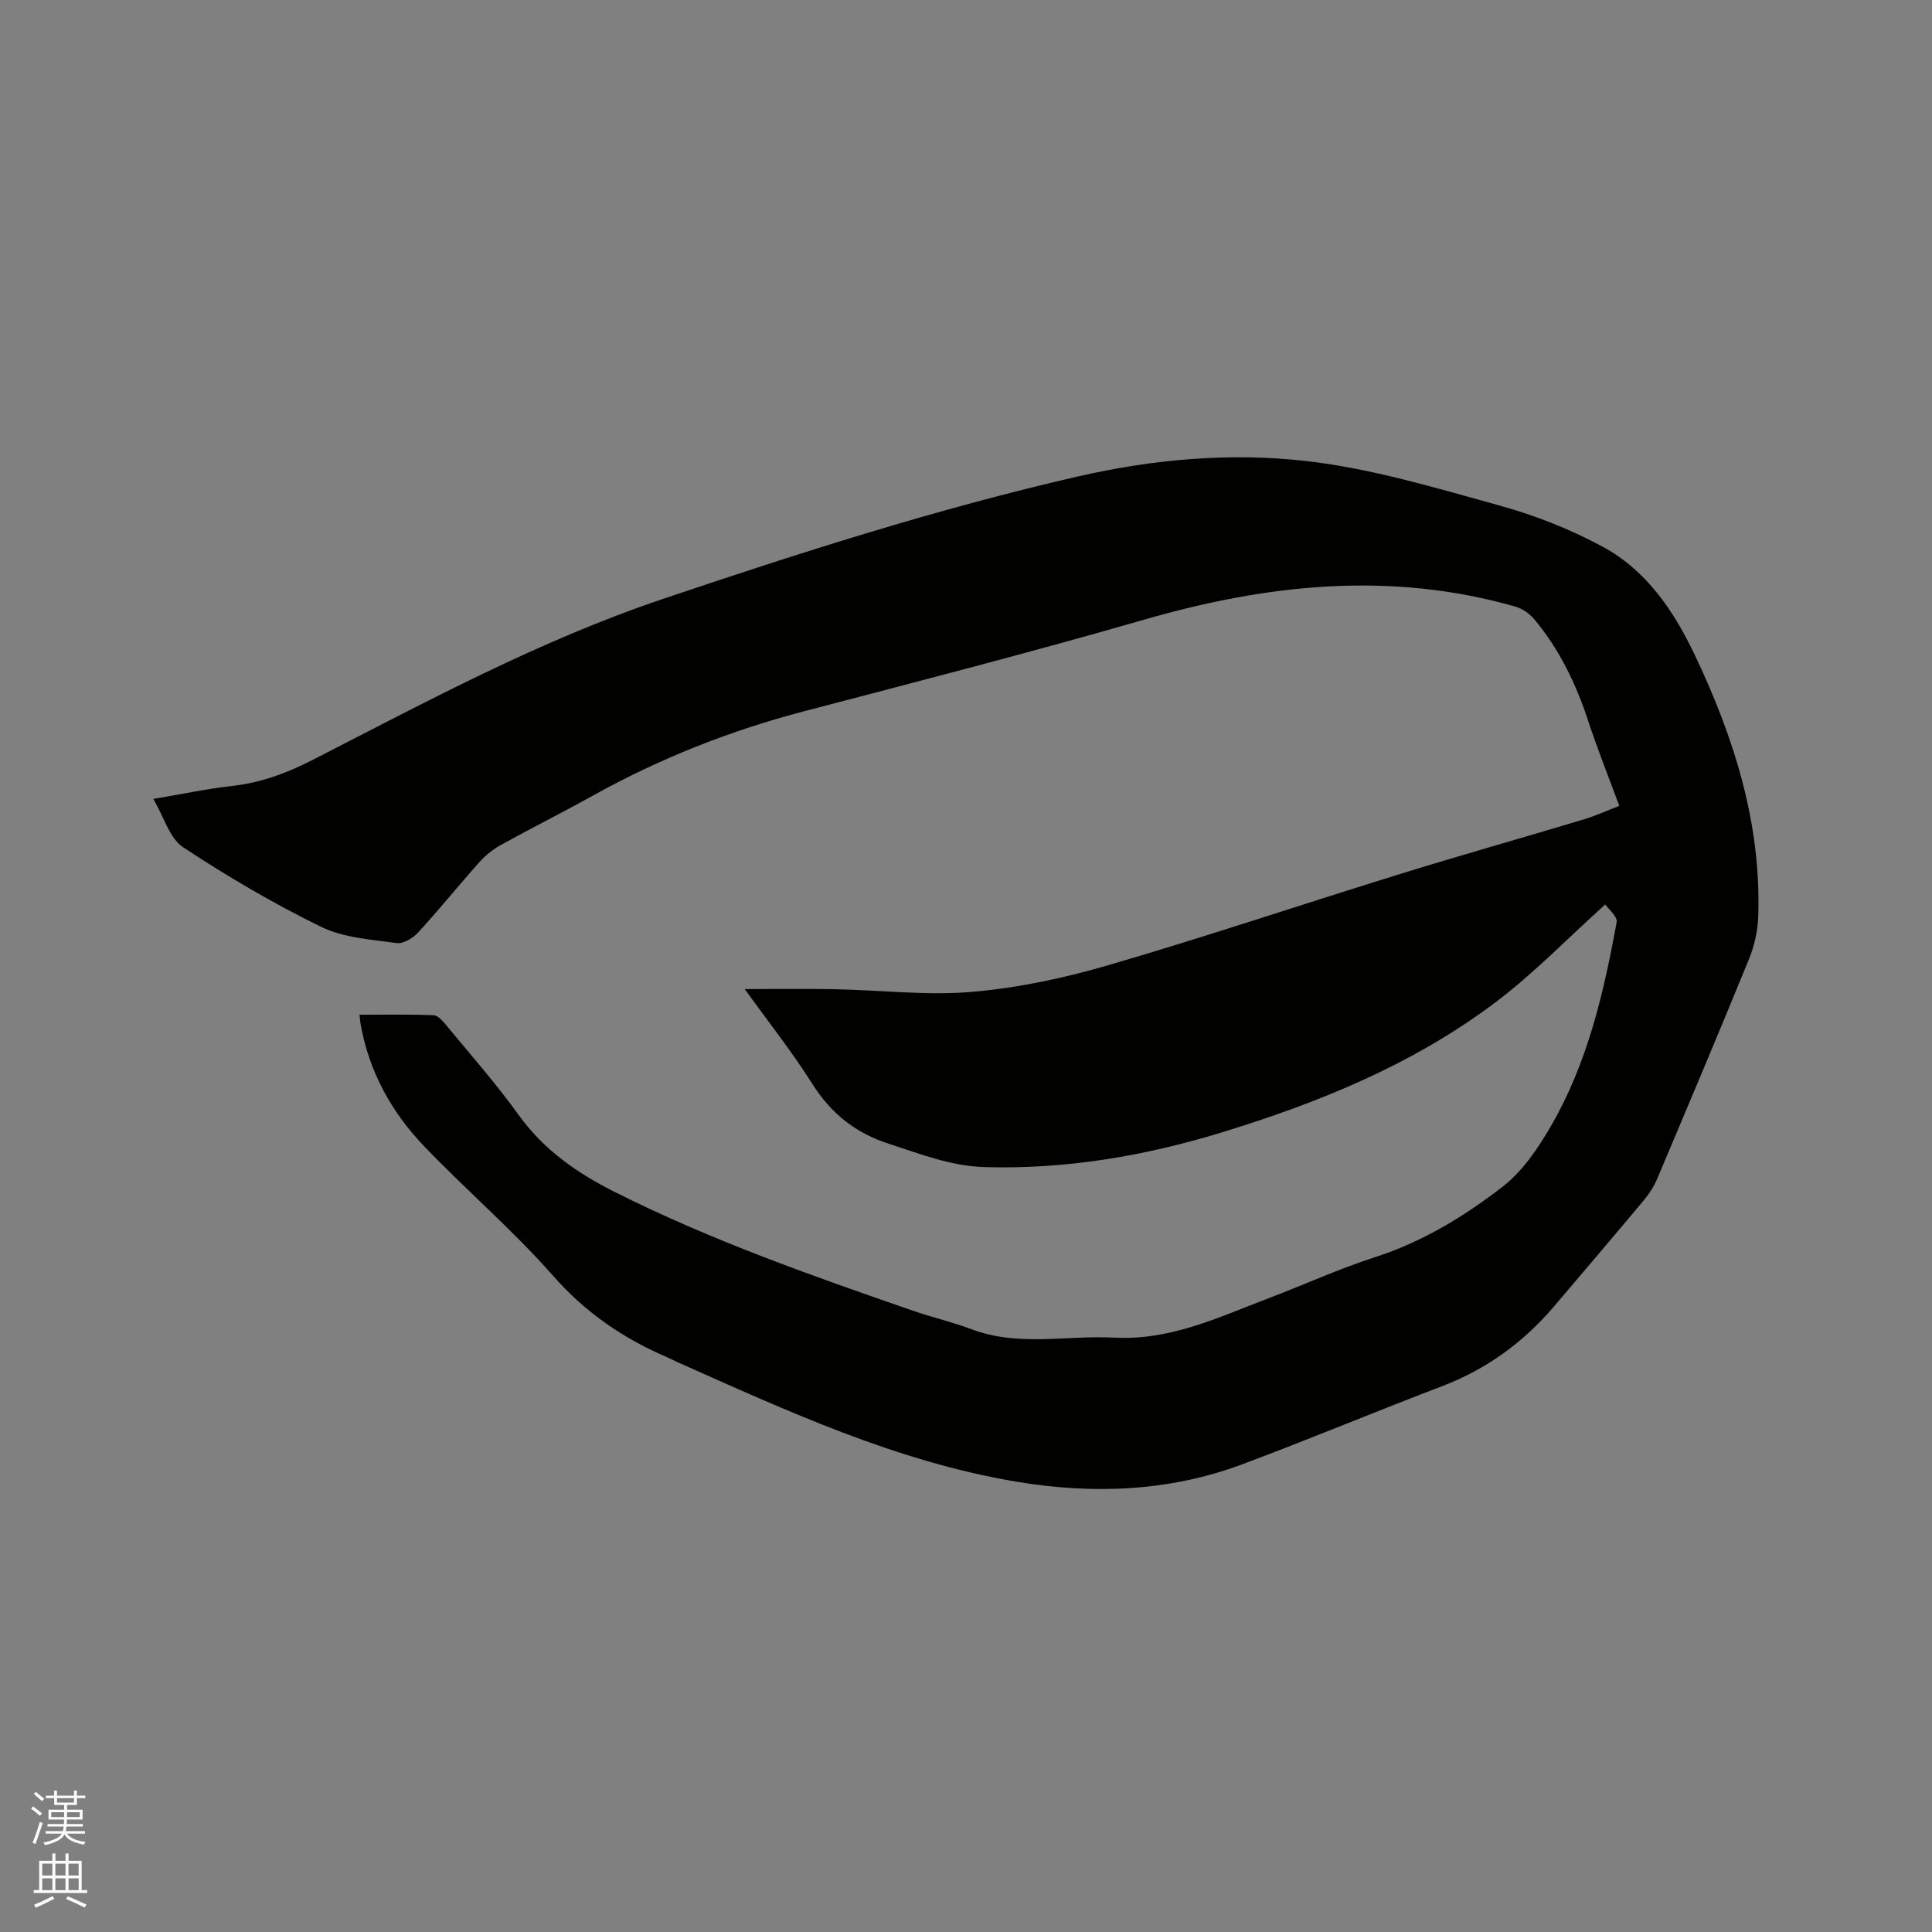 <svg enable-background="new 0 0 400 400" viewBox="0 0 400 400" xmlns="http://www.w3.org/2000/svg"><rect x="0" y="0" width="400" height="400" fill="#808080" stroke="none"/><path d="m6.44 374.46.42-.45c.65.47 1.27.95 1.85 1.44l-.45.49c-.65-.56-1.25-1.06-1.82-1.48m.93 7.33-.63-.26c.55-1.36 1.05-2.8 1.52-4.33.19.1.38.19.59.27-.46 1.29-.95 2.73-1.48 4.32m-.38-10.38.44-.42c.43.34 1.01.82 1.74 1.44l-.49.49c-.53-.51-1.09-1.01-1.69-1.51m2.5.35h1.72v-1.04h.59v1.04h3.52v-1.04h.59v1.04h1.75v.53h-1.75v1.42h-2.03v.97h3.22v2.03h-3.24c0 .35-.01.66-.03.93h3.32v.53h-3.37c-.03.27-.08.58-.15.94h3.96v.53h-3.71c.67.92 1.93 1.48 3.79 1.68-.13.24-.23.44-.29.59-2.13-.38-3.48-1.08-4.04-2.12-.43.97-1.77 1.72-4.03 2.23-.09-.19-.2-.37-.33-.55 2.1-.42 3.37-1.03 3.81-1.83h-3.36v-.53h3.58c.08-.29.13-.61.16-.94h-3.33v-.53h3.39c.02-.27.04-.58.04-.93h-3.23v-2.03h3.25v-.97h-2.07v-1.42h-1.73zm1.12 3.44v1h2.65c.01-.3.02-.44.01-.4v-.25-.35zm1.19-2h3.52v-.91h-3.52zm4.71 2h-2.63v.59c0 .15-.01.28-.01.4h2.64z" fill="#fbfcfa"/><path d="m13.56 383.74h.63v1.52h2.72v6.07h1.13v.6h-11.06v-.6h1.13v-6.07h2.73v-1.52h.63v1.52h2.1v-1.52zm-2.69 8.83.38.56c-1.24.63-2.53 1.25-3.85 1.85-.1-.21-.21-.42-.34-.63 1.36-.55 2.63-1.15 3.81-1.78m-2.13-4.27h2.1v-2.45h-2.1zm0 3.04h2.1v-2.46h-2.1zm2.72-3.04h2.1v-2.45h-2.1zm0 3.04h2.1v-2.46h-2.1zm6.07 3.6c-1.41-.71-2.7-1.3-3.86-1.78l.35-.56c1.45.62 2.75 1.19 3.88 1.72zm-1.25-9.09h-2.1v2.45h2.1zm-2.09 5.49h2.1v-2.46h-2.1z" fill="#fbfcfa"/><path d="m332.34 187.27c-7.89 7.1-14.83 14.31-22.73 20.26-17.03 12.84-36.56 20.78-56.82 26.97-15.9 4.86-32.1 7.6-48.82 7.14-7.08-.2-13.33-2.69-19.88-4.81-7.04-2.28-12.03-6.29-15.95-12.49-4.23-6.69-9.17-12.92-13.95-19.56 6.4 0 12.48-.1 18.55.02 9.53.19 19.13 1.36 28.57.55 9.53-.82 19.09-2.87 28.3-5.56 20.21-5.9 40.18-12.63 60.3-18.85 12.64-3.91 25.38-7.5 38.05-11.31 2.39-.72 4.69-1.78 7.3-2.78-2.26-6.13-4.55-11.81-6.45-17.62-2.5-7.63-5.93-14.72-11.06-20.91-.99-1.19-2.48-2.29-3.95-2.71-25.95-7.44-51.49-4.66-77.02 2.71-23.28 6.72-46.76 12.77-70.2 18.91-15.35 4.02-29.95 9.78-43.82 17.49-6.29 3.5-12.73 6.72-19.03 10.2-1.62.9-3.17 2.12-4.41 3.5-4.31 4.82-8.37 9.87-12.74 14.63-1.07 1.17-3.08 2.4-4.46 2.2-5.29-.74-10.98-1.08-15.64-3.36-9.86-4.82-19.4-10.42-28.56-16.47-2.81-1.85-3.95-6.23-6.18-10.01 5.91-.99 11.03-2.09 16.21-2.67 6-.66 11.41-2.66 16.76-5.4 23.64-12.1 47.02-24.73 72.34-33.27 28.4-9.58 56.89-18.72 86.14-25.43 15.58-3.57 31.4-4.96 47.05-3.21 13.57 1.52 26.92 5.56 40.17 9.22 7.39 2.04 14.73 4.92 21.46 8.57 9.04 4.9 14.71 13.31 19.04 22.43 8.12 17.1 13.77 34.88 13.11 54.11-.1 2.99-.81 6.11-1.94 8.88-6.2 15.19-12.59 30.3-18.98 45.42-.65 1.53-1.57 3-2.63 4.28-6.19 7.4-12.44 14.75-18.69 22.1-6.37 7.48-14.04 13.07-23.3 16.59-13.85 5.27-27.52 11.01-41.4 16.18-15.16 5.64-30.88 6.19-46.67 3.55-24.8-4.15-47.43-14.63-70.16-24.75-.68-.3-1.33-.66-2.01-.95-9.14-3.91-17.01-9.27-23.73-16.92-8.31-9.45-17.96-17.7-26.69-26.81-6.78-7.07-11.42-15.48-13.16-25.29-.09-.5-.12-1.02-.22-1.95 5.25 0 10.29-.1 15.33.1.9.04 1.9 1.2 2.6 2.05 5.06 6.14 10.35 12.11 14.98 18.56 5.19 7.23 12.07 12.03 19.82 15.93 19.92 10.03 40.89 17.39 61.91 24.66 4 1.38 8.15 2.34 12.11 3.83 9.71 3.65 19.69 1.2 29.54 1.72 11.66.62 21.63-4.25 31.96-8.17 7.32-2.78 14.48-6.06 21.92-8.46 9.86-3.18 18.55-8.46 26.55-14.67 4.12-3.2 7.32-7.97 9.99-12.58 7.53-13 10.88-27.49 13.56-42.1.21-1.25-1.85-2.91-2.37-3.69z" fill="#010100"/></svg>